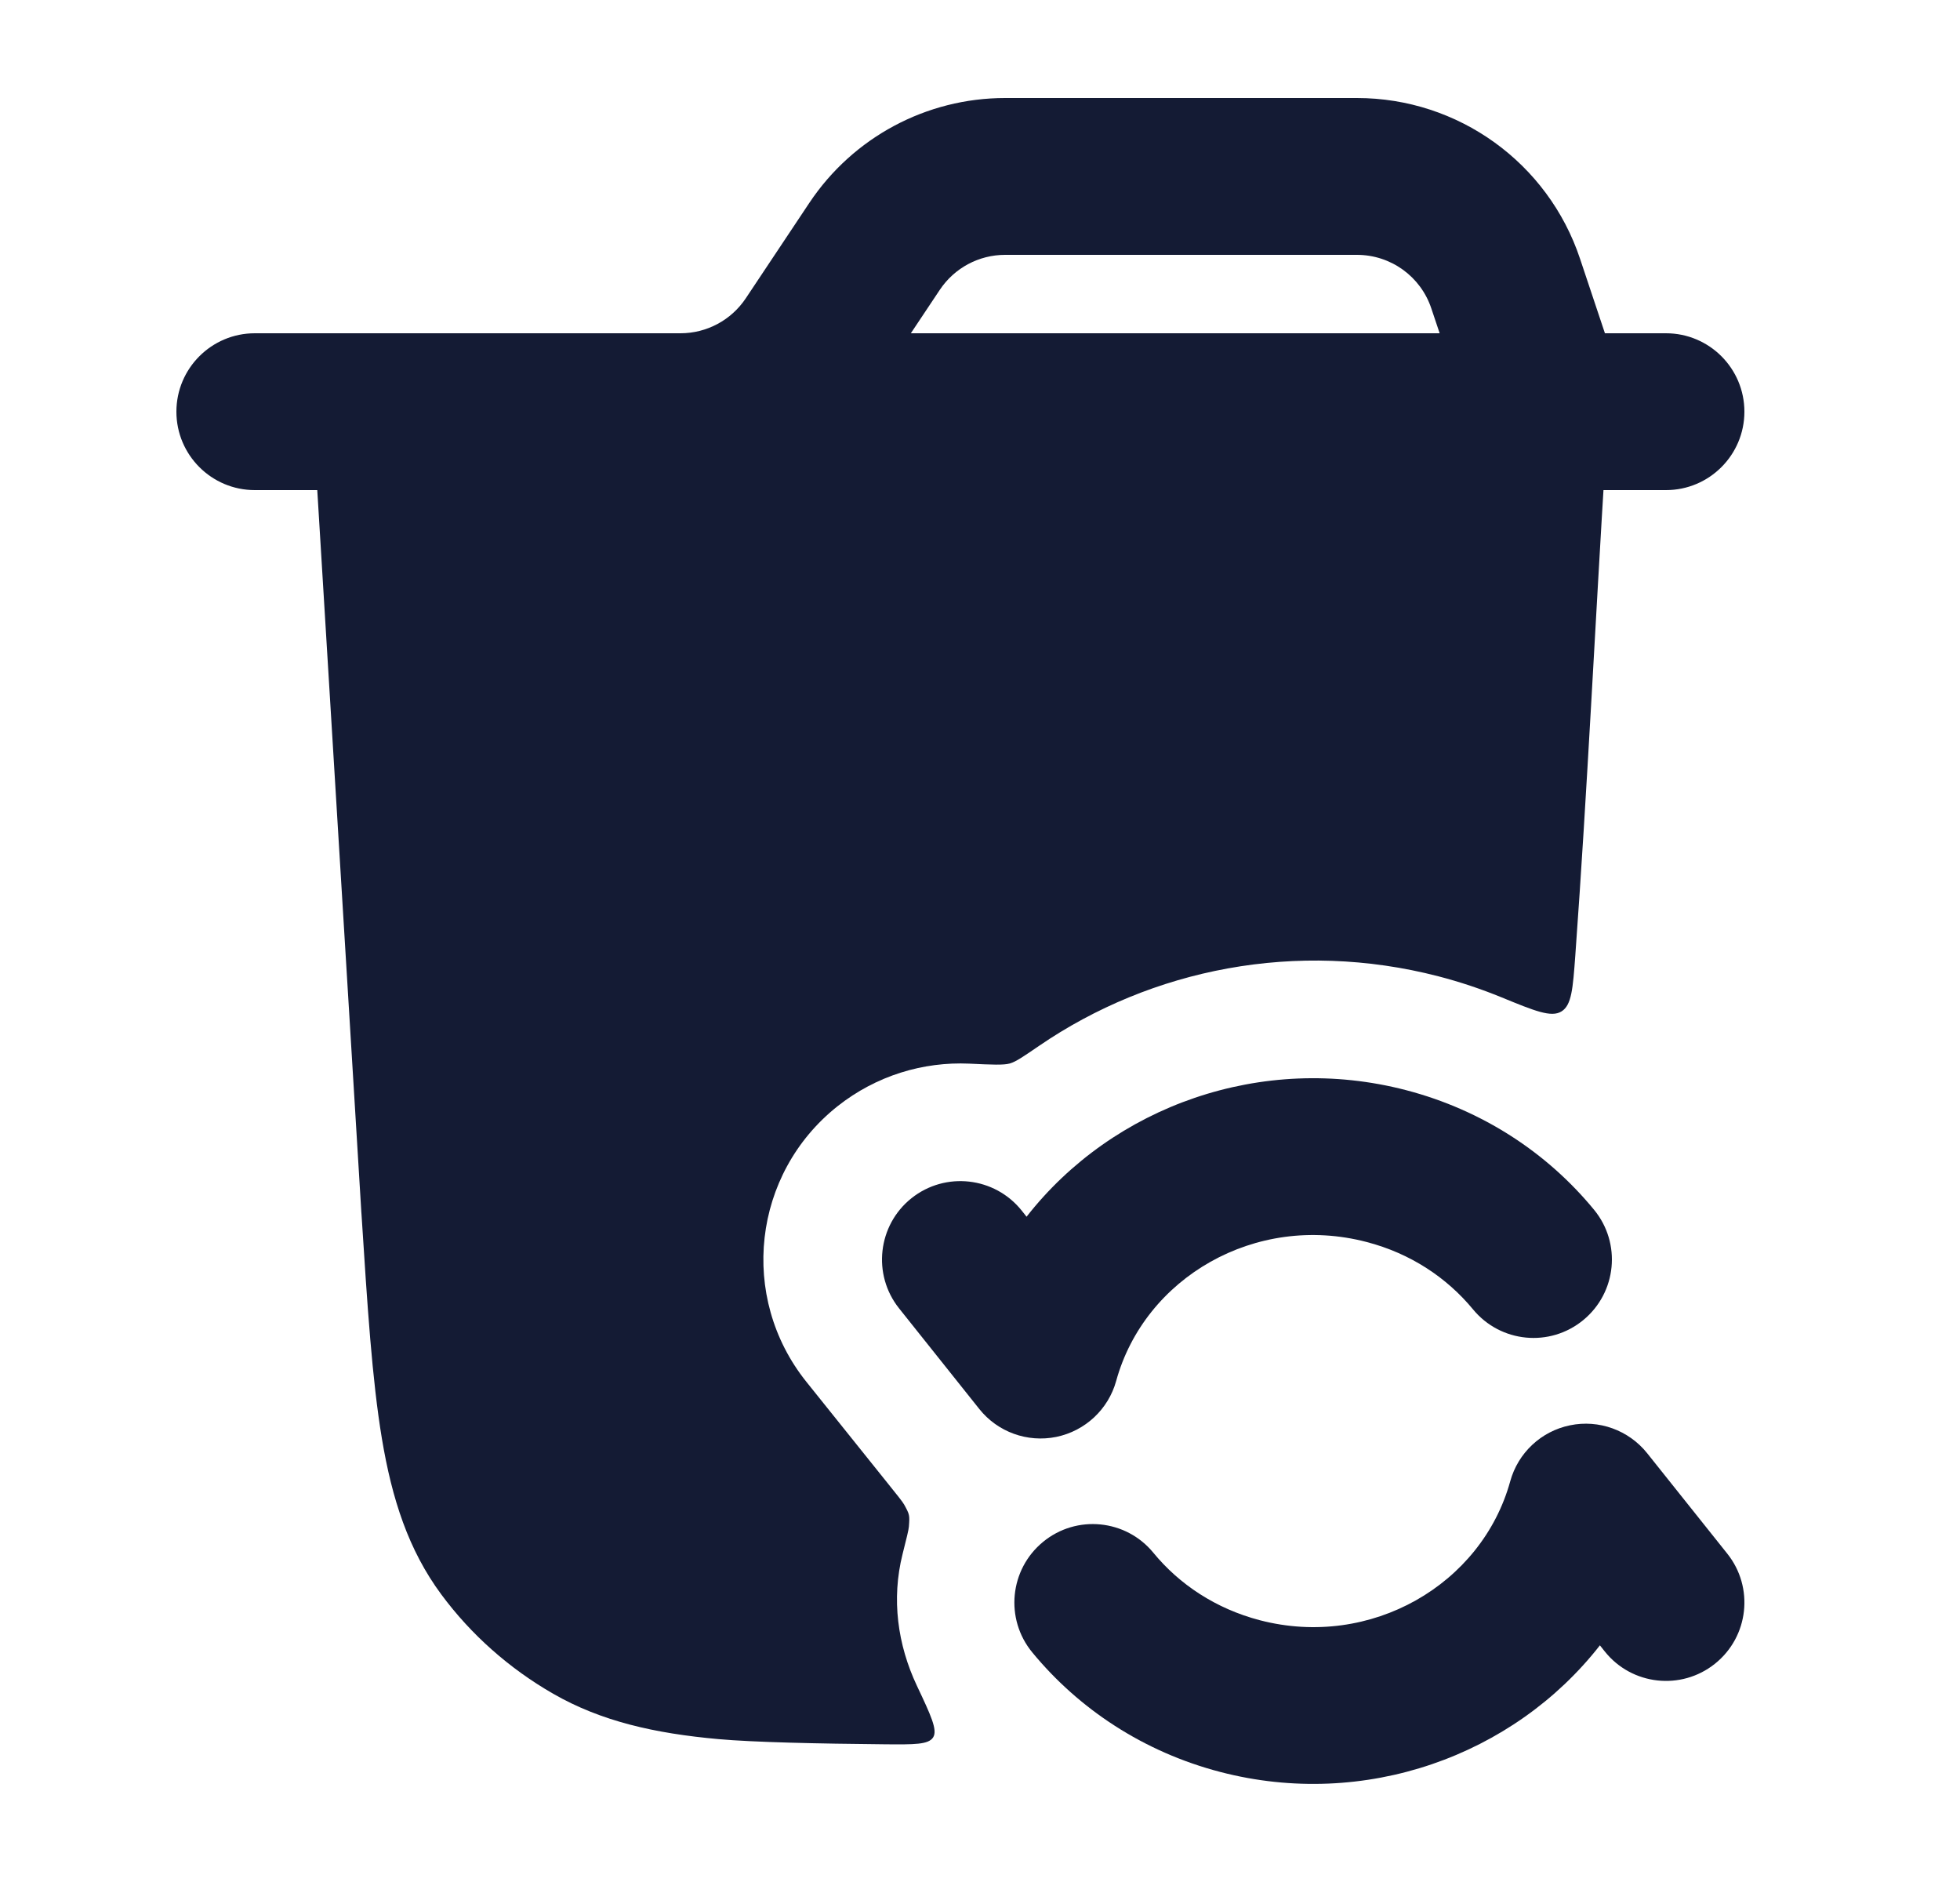 <svg width="25" height="24" viewBox="0 0 25 24" fill="none" xmlns="http://www.w3.org/2000/svg">
<path fill-rule="evenodd" clip-rule="evenodd" d="M12.82 3.25C12.486 3.25 12.174 3.417 11.988 3.695L11.618 4.25H18.363L18.257 3.934C18.121 3.525 17.739 3.25 17.308 3.25H12.82ZM20.471 4.25L20.154 3.301C19.746 2.076 18.6 1.25 17.308 1.25H12.82C11.817 1.25 10.881 1.751 10.324 2.586L9.512 3.805C9.326 4.083 9.014 4.25 8.68 4.25H3.25C2.698 4.25 2.25 4.698 2.25 5.25C2.25 5.802 2.698 6.25 3.25 6.25H19.727C19.742 6.25 19.758 6.25 19.773 6.25H21.25C21.802 6.25 22.25 5.802 22.25 5.25C22.25 4.698 21.802 4.25 21.25 4.25H20.471Z" fill="#141B34"/>
<path fill-rule="evenodd" clip-rule="evenodd" d="M13.094 15.516C14.196 14.106 16.095 13.423 17.934 13.902C18.912 14.157 19.738 14.704 20.332 15.427C20.683 15.853 20.622 16.483 20.195 16.834C19.769 17.185 19.139 17.124 18.788 16.697C18.456 16.295 17.993 15.984 17.43 15.838C16.016 15.469 14.6 16.292 14.237 17.61C14.137 17.972 13.842 18.248 13.473 18.324C13.105 18.399 12.725 18.262 12.491 17.968L11.468 16.685C11.124 16.254 11.195 15.624 11.626 15.28C12.058 14.936 12.687 15.007 13.032 15.438L13.094 15.516ZM20.026 18.176C19.658 18.251 19.363 18.527 19.263 18.89C18.9 20.207 17.484 21.03 16.07 20.662C15.507 20.515 15.042 20.204 14.711 19.801C14.361 19.374 13.73 19.312 13.304 19.663C12.877 20.014 12.815 20.644 13.166 21.071C13.761 21.794 14.587 22.342 15.566 22.597C17.405 23.076 19.305 22.393 20.407 20.982L20.469 21.06C20.813 21.491 21.442 21.562 21.874 21.217C22.306 20.872 22.376 20.243 22.031 19.812L21.009 18.531C20.774 18.238 20.394 18.1 20.026 18.176Z" fill="#141B34"/>
<path d="M9.165 22.178C8.351 22.105 7.669 21.951 7.057 21.6C6.495 21.277 6.008 20.846 5.628 20.332C5.209 19.765 5 19.117 4.871 18.345C4.746 17.595 4.686 16.658 4.611 15.485L4.608 15.445L4.608 15.442L4.02 5.811C3.99 5.313 3.974 5.065 4.123 4.907C4.272 4.75 4.523 4.75 5.024 4.75H19.476C19.977 4.75 20.228 4.75 20.377 4.908C20.526 5.065 20.511 5.314 20.479 5.812C20.347 7.935 20.247 10.064 20.093 12.187C20.062 12.607 20.047 12.818 19.917 12.898C19.787 12.979 19.575 12.892 19.151 12.718C18.892 12.612 18.623 12.522 18.346 12.45C16.542 11.983 14.691 12.353 13.252 13.338C13.056 13.472 12.958 13.54 12.88 13.562C12.802 13.584 12.655 13.578 12.363 13.564C11.777 13.538 11.178 13.715 10.683 14.107C9.598 14.968 9.42 16.541 10.285 17.621L11.313 18.903C11.445 19.067 11.511 19.149 11.532 19.186C11.603 19.315 11.604 19.321 11.593 19.468C11.59 19.51 11.564 19.613 11.512 19.82C11.369 20.391 11.448 20.973 11.695 21.497C11.873 21.874 11.962 22.063 11.902 22.156C11.843 22.249 11.659 22.247 11.292 22.244C10.434 22.236 9.611 22.218 9.165 22.178Z" fill="#141B34"/>
</svg>
